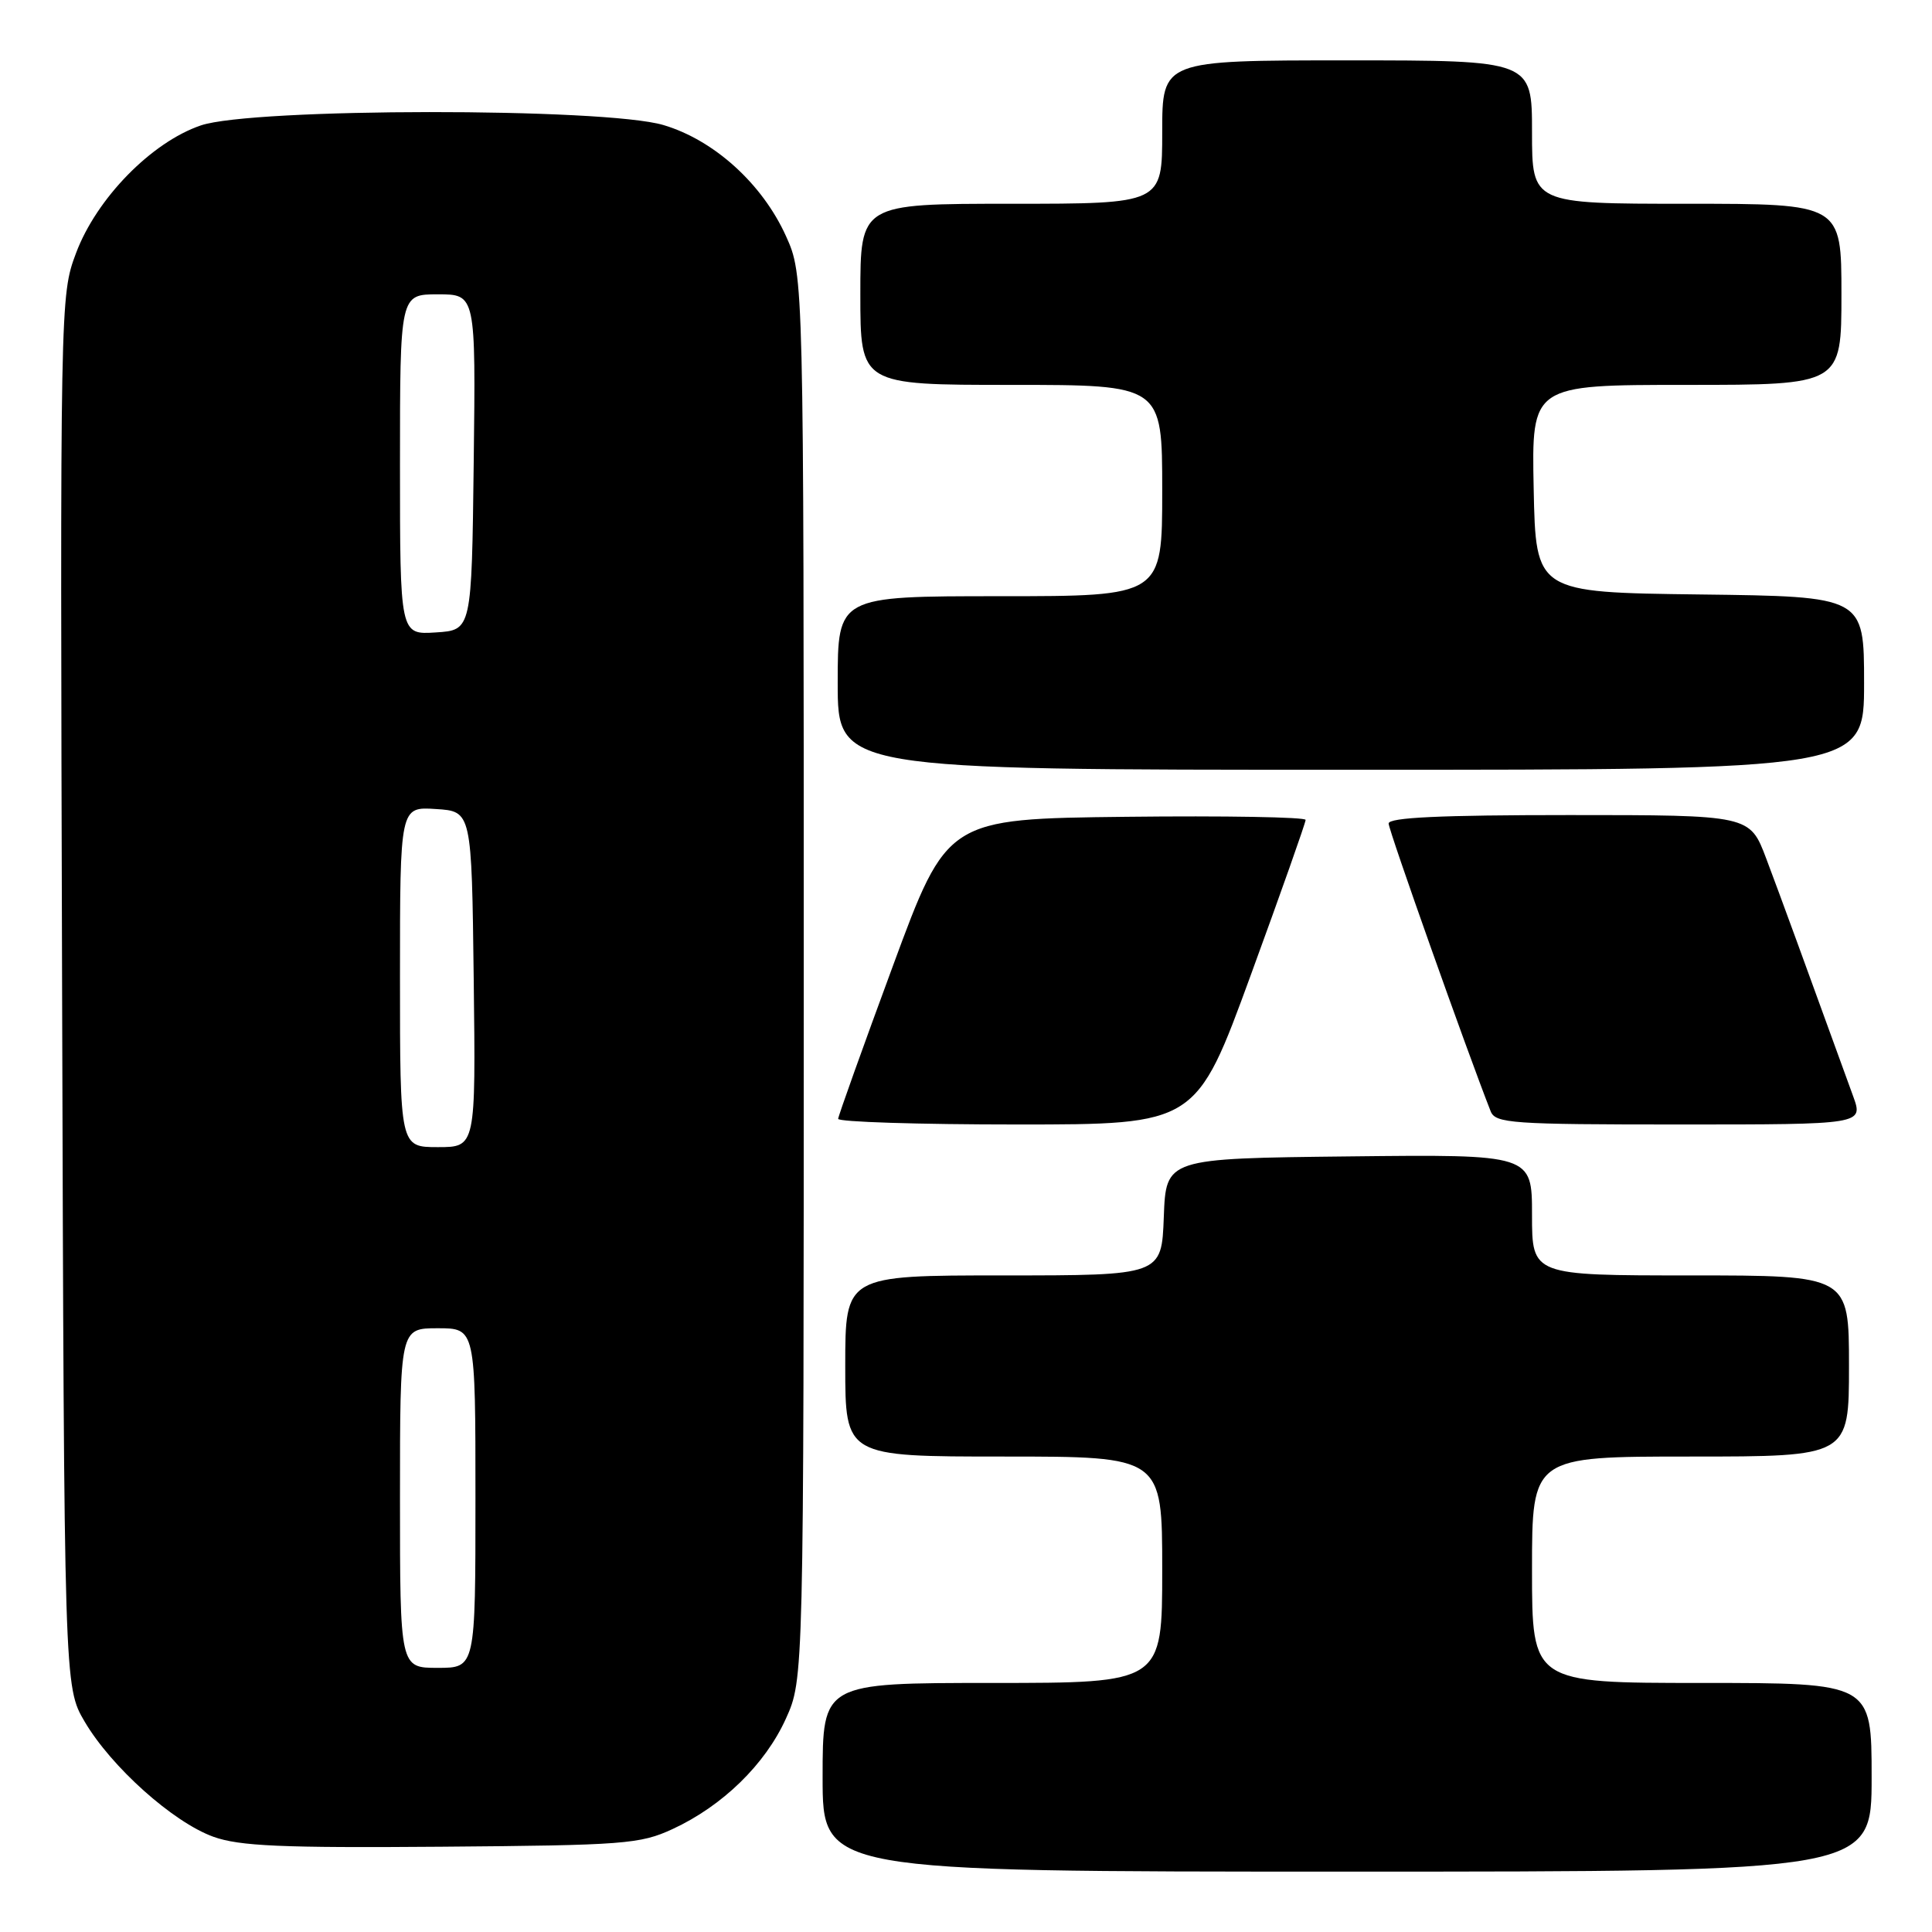 <?xml version="1.0" encoding="UTF-8" standalone="no"?>
<!DOCTYPE svg PUBLIC "-//W3C//DTD SVG 1.1//EN" "http://www.w3.org/Graphics/SVG/1.1/DTD/svg11.dtd" >
<svg xmlns="http://www.w3.org/2000/svg" xmlns:xlink="http://www.w3.org/1999/xlink" version="1.1" viewBox="0 0 256 256">
 <g >
 <path fill="currentColor"
d=" M 248.00 235.50 C 248.00 223.00 248.00 223.00 225.50 223.00 C 203.00 223.00 203.00 223.00 203.00 208.00 C 203.00 193.00 203.00 193.00 224.00 193.00 C 245.00 193.00 245.00 193.00 245.00 181.00 C 245.00 169.00 245.00 169.00 224.00 169.00 C 203.00 169.00 203.00 169.00 203.00 160.98 C 203.00 152.96 203.00 152.96 178.75 153.23 C 154.50 153.50 154.50 153.50 154.21 161.25 C 153.92 169.00 153.92 169.00 132.96 169.00 C 112.00 169.00 112.00 169.00 112.00 181.00 C 112.00 193.00 112.00 193.00 133.00 193.00 C 154.00 193.00 154.00 193.00 154.00 208.00 C 154.00 223.00 154.00 223.00 131.50 223.00 C 109.00 223.00 109.00 223.00 109.00 235.50 C 109.00 248.00 109.00 248.00 178.50 248.00 C 248.00 248.00 248.00 248.00 248.00 235.50 Z  M 89.12 242.36 C 95.74 239.30 101.39 233.79 104.13 227.74 C 106.50 222.50 106.50 222.50 106.50 129.50 C 106.50 36.50 106.50 36.50 104.14 31.27 C 101.01 24.35 94.62 18.56 87.91 16.57 C 80.11 14.25 33.44 14.29 26.61 16.62 C 20.06 18.85 12.78 26.30 10.07 33.55 C 7.97 39.15 7.96 39.75 8.23 131.34 C 8.50 223.50 8.50 223.50 11.22 228.13 C 14.76 234.14 22.92 241.44 28.27 243.38 C 31.72 244.62 37.32 244.87 58.50 244.70 C 82.71 244.51 84.82 244.35 89.12 242.36 Z  M 165.75 129.16 C 169.74 118.25 173.00 109.02 173.00 108.64 C 173.00 108.27 162.31 108.08 149.25 108.23 C 125.50 108.50 125.50 108.50 118.31 128.00 C 114.35 138.72 111.09 147.84 111.06 148.25 C 111.03 148.66 121.69 149.00 134.75 149.00 C 158.50 149.00 158.50 149.00 165.75 129.16 Z  M 245.55 145.25 C 239.28 127.96 235.88 118.65 234.03 113.75 C 231.86 108.00 231.86 108.00 207.93 108.00 C 190.89 108.00 184.00 108.32 184.00 109.12 C 184.00 110.01 194.38 139.27 197.52 147.25 C 198.15 148.85 200.30 149.00 222.56 149.00 C 246.91 149.00 246.91 149.00 245.55 145.25 Z  M 247.00 90.52 C 247.00 79.04 247.00 79.04 225.25 78.77 C 203.50 78.50 203.50 78.50 203.22 64.75 C 202.94 51.00 202.94 51.00 223.47 51.00 C 244.00 51.00 244.00 51.00 244.00 39.00 C 244.00 27.00 244.00 27.00 223.50 27.00 C 203.00 27.00 203.00 27.00 203.00 17.50 C 203.00 8.00 203.00 8.00 178.50 8.00 C 154.00 8.00 154.00 8.00 154.00 17.50 C 154.00 27.00 154.00 27.00 134.00 27.00 C 114.00 27.00 114.00 27.00 114.00 39.00 C 114.00 51.00 114.00 51.00 134.00 51.00 C 154.00 51.00 154.00 51.00 154.00 65.00 C 154.00 79.00 154.00 79.00 132.50 79.00 C 111.00 79.00 111.00 79.00 111.00 90.50 C 111.00 102.00 111.00 102.00 179.00 102.00 C 247.00 102.00 247.00 102.00 247.00 90.52 Z  M 53.00 198.50 C 53.00 176.00 53.00 176.00 58.00 176.00 C 63.00 176.00 63.00 176.00 63.00 198.50 C 63.00 221.00 63.00 221.00 58.00 221.00 C 53.00 221.00 53.00 221.00 53.00 198.50 Z  M 53.00 129.45 C 53.00 106.89 53.00 106.89 57.75 107.20 C 62.50 107.50 62.50 107.50 62.77 129.75 C 63.04 152.00 63.04 152.00 58.02 152.00 C 53.00 152.00 53.00 152.00 53.00 129.45 Z  M 53.00 61.55 C 53.00 39.00 53.00 39.00 58.02 39.00 C 63.04 39.00 63.04 39.00 62.77 61.25 C 62.50 83.50 62.50 83.50 57.75 83.80 C 53.00 84.11 53.00 84.11 53.00 61.55 Z "/>
</g>
</svg>
